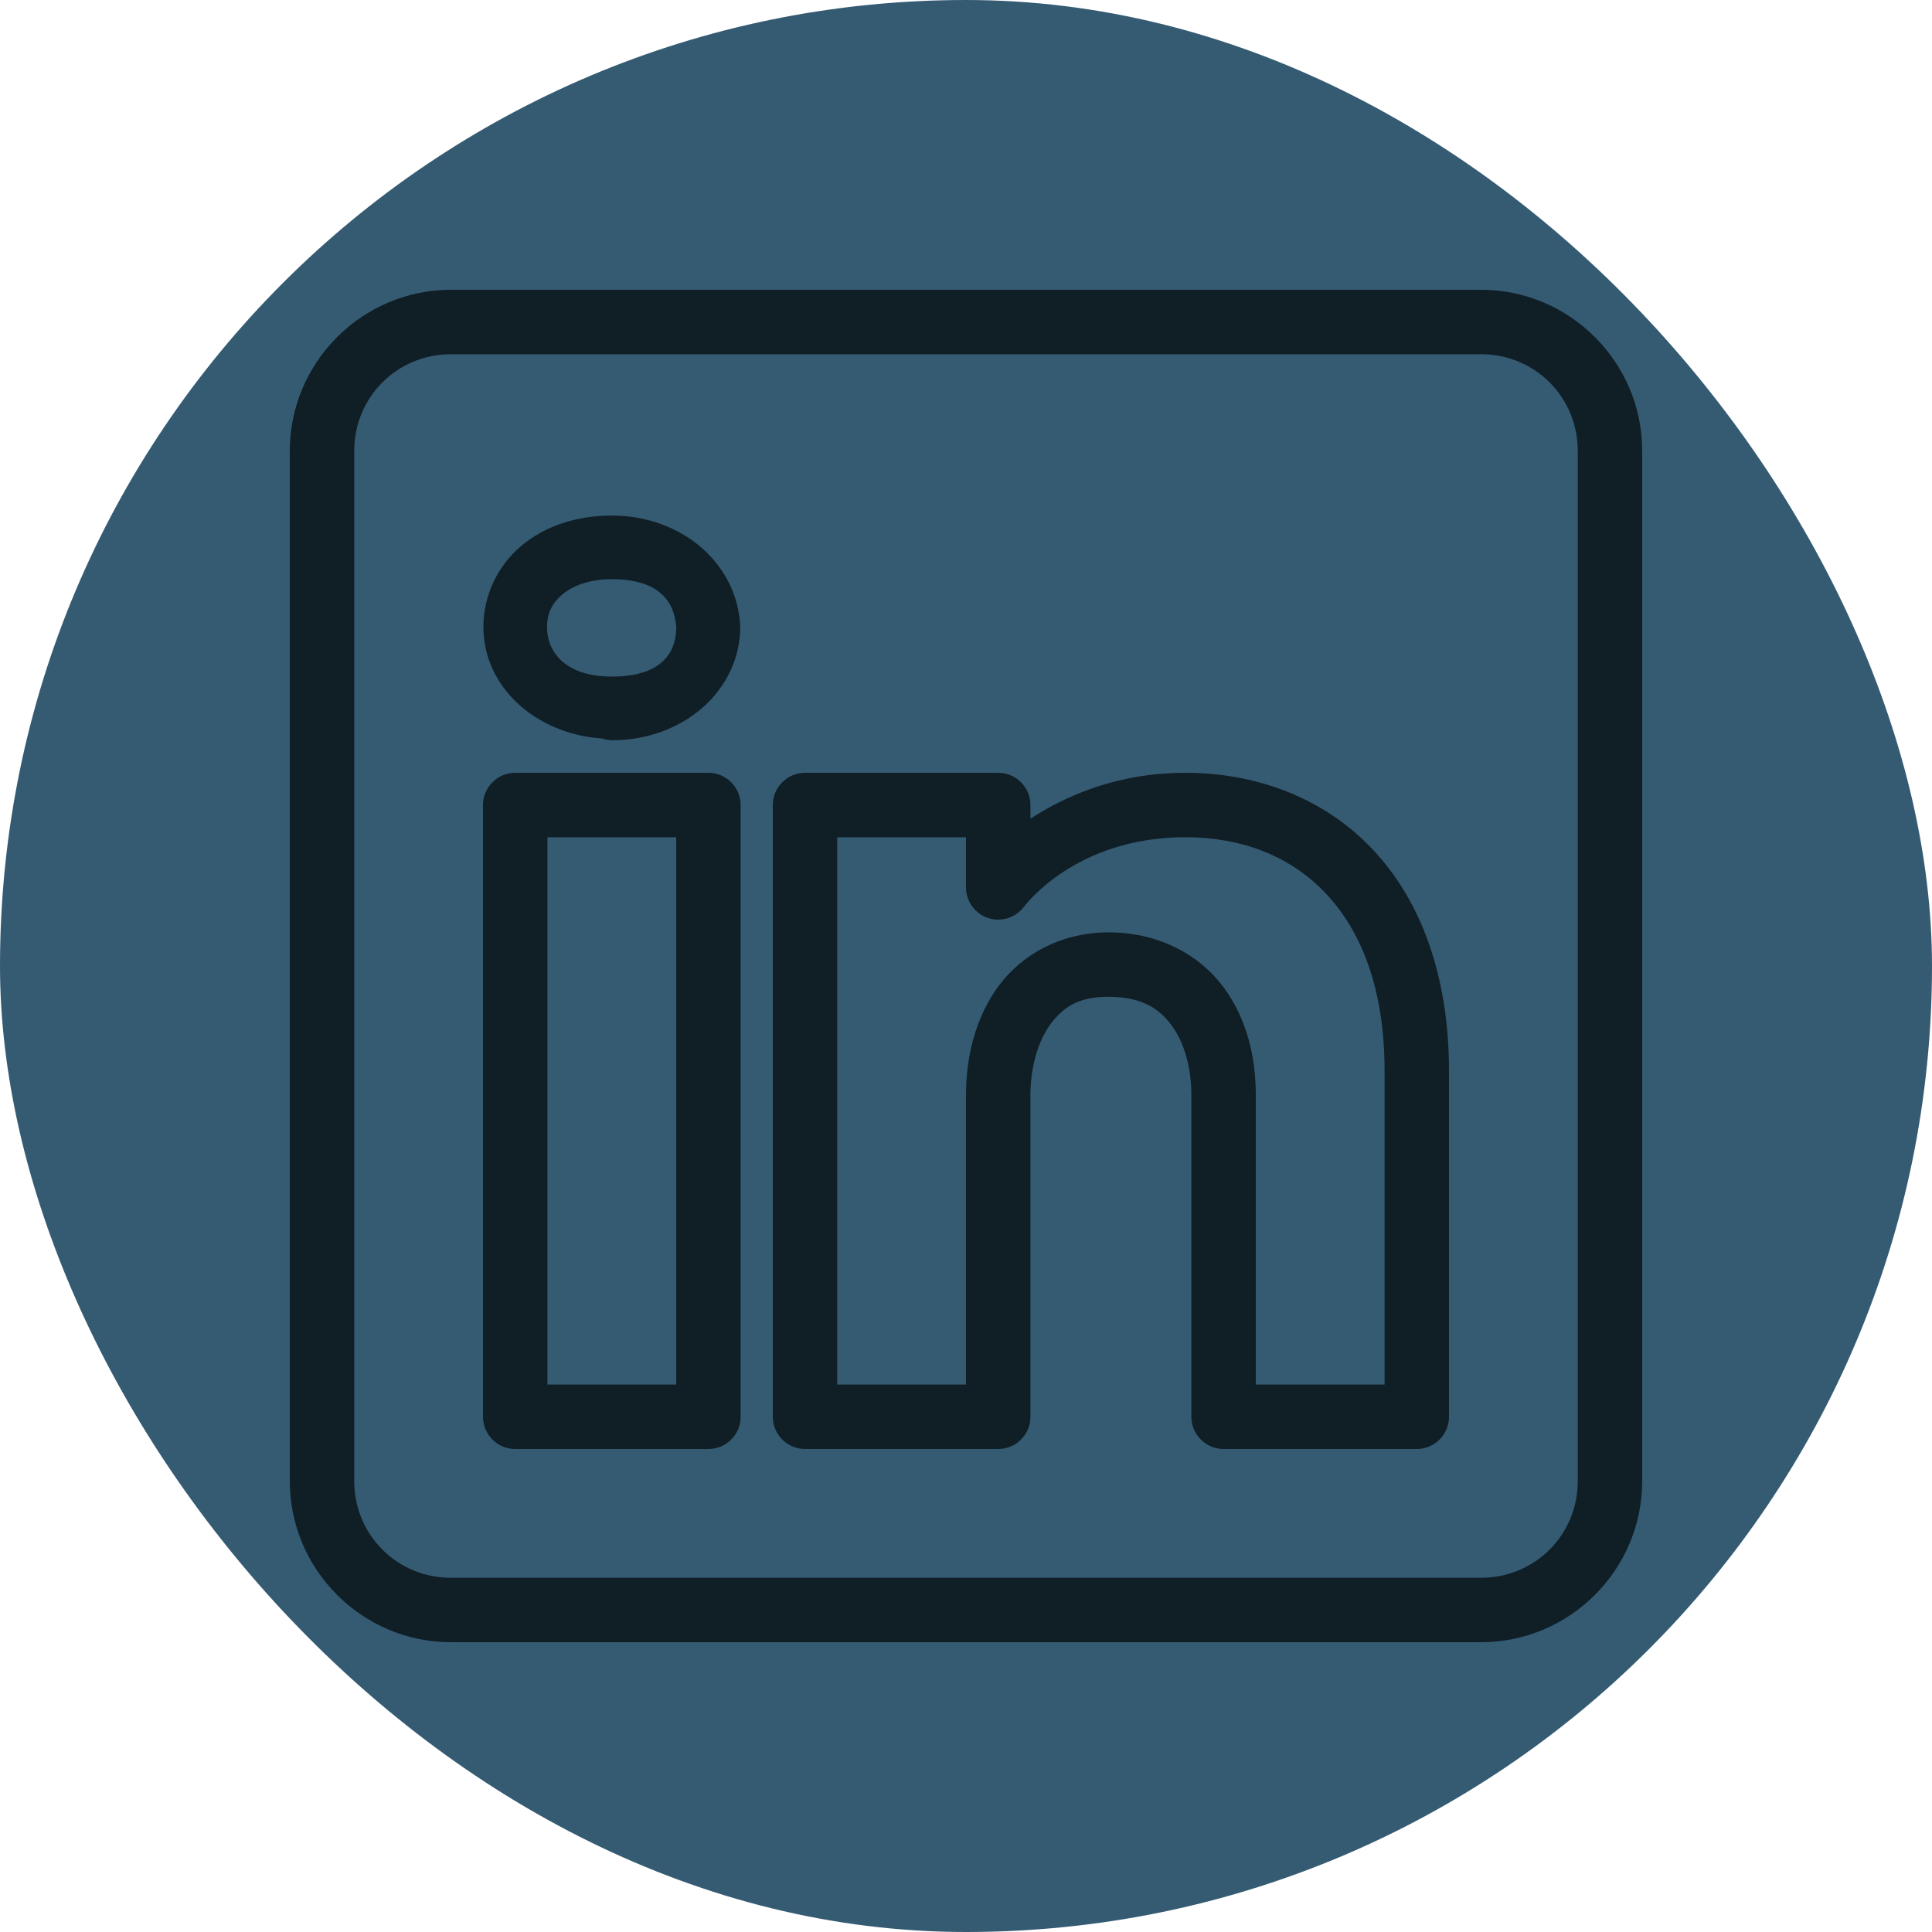 <svg width="20" height="20" viewBox="0 0 20 20" fill="none" xmlns="http://www.w3.org/2000/svg">
<rect width="20" height="20" rx="10" fill="#355B73"/>
<path d="M4.667 3C3.75 3 3 3.75 3 4.667V15.333C3 16.25 3.75 17 4.667 17H15.333C16.25 17 17 16.25 17 15.333V4.667C17 3.75 16.25 3 15.333 3H4.667ZM4.667 3.667H15.333C15.889 3.667 16.333 4.111 16.333 4.667V15.333C16.333 15.889 15.889 16.333 15.333 16.333H4.667C4.111 16.333 3.667 15.889 3.667 15.333V4.667C3.667 4.111 4.111 3.667 4.667 3.667ZM6.333 5.337C5.968 5.337 5.64 5.446 5.396 5.651C5.153 5.856 5.004 6.162 5.004 6.489C5.004 7.111 5.544 7.597 6.23 7.645L6.232 7.645C6.264 7.656 6.299 7.662 6.333 7.663C7.091 7.663 7.663 7.132 7.663 6.489C7.663 6.483 7.662 6.477 7.662 6.471C7.628 5.838 7.063 5.337 6.333 5.337ZM6.333 5.996C6.797 5.996 6.981 6.203 7.001 6.497C6.997 6.783 6.82 7.004 6.333 7.004C5.872 7.004 5.663 6.767 5.663 6.489C5.663 6.35 5.714 6.245 5.82 6.155C5.927 6.065 6.098 5.996 6.333 5.996ZM5.333 8C5.245 8 5.16 8.035 5.098 8.098C5.035 8.16 5 8.245 5 8.333V14.667C5 14.755 5.035 14.84 5.098 14.902C5.16 14.965 5.245 15 5.333 15H7.333C7.422 15 7.507 14.965 7.569 14.902C7.632 14.84 7.667 14.755 7.667 14.667V12.712V8.333C7.667 8.245 7.632 8.16 7.569 8.098C7.507 8.035 7.422 8 7.333 8H5.333ZM8.333 8C8.245 8 8.16 8.035 8.098 8.098C8.035 8.16 8 8.245 8 8.333V14.667C8 14.755 8.035 14.84 8.098 14.902C8.16 14.965 8.245 15 8.333 15H10.333C10.422 15 10.507 14.965 10.569 14.902C10.632 14.84 10.667 14.755 10.667 14.667V11.333C10.667 11.057 10.742 10.782 10.875 10.602C11.008 10.421 11.175 10.313 11.494 10.319C11.823 10.325 11.997 10.437 12.128 10.614C12.26 10.791 12.333 11.056 12.333 11.333V14.667C12.333 14.755 12.368 14.84 12.431 14.902C12.493 14.965 12.578 15 12.667 15H14.667C14.755 15 14.84 14.965 14.902 14.902C14.965 14.84 15 14.755 15 14.667V11.087C15 10.1 14.708 9.318 14.206 8.789C13.705 8.26 13.008 8 12.271 8C11.57 8 11.037 8.235 10.667 8.475V8.333C10.667 8.245 10.632 8.16 10.569 8.098C10.507 8.035 10.422 8 10.333 8H8.333ZM5.667 8.667H7V12.712V14.333H5.667V8.667ZM8.667 8.667H10V9.187C10 9.257 10.022 9.325 10.063 9.382C10.104 9.438 10.161 9.481 10.228 9.503C10.294 9.525 10.366 9.526 10.432 9.505C10.499 9.484 10.557 9.443 10.6 9.387C10.6 9.387 11.123 8.667 12.271 8.667C12.855 8.667 13.357 8.861 13.723 9.247C14.089 9.634 14.333 10.229 14.333 11.087V14.333H13V11.333C13 10.944 12.907 10.542 12.663 10.216C12.42 9.889 12.011 9.661 11.506 9.652C10.998 9.643 10.582 9.876 10.338 10.206C10.095 10.537 10 10.943 10 11.333V14.333H8.667V8.667Z" fill="#101E26"/>
</svg>
